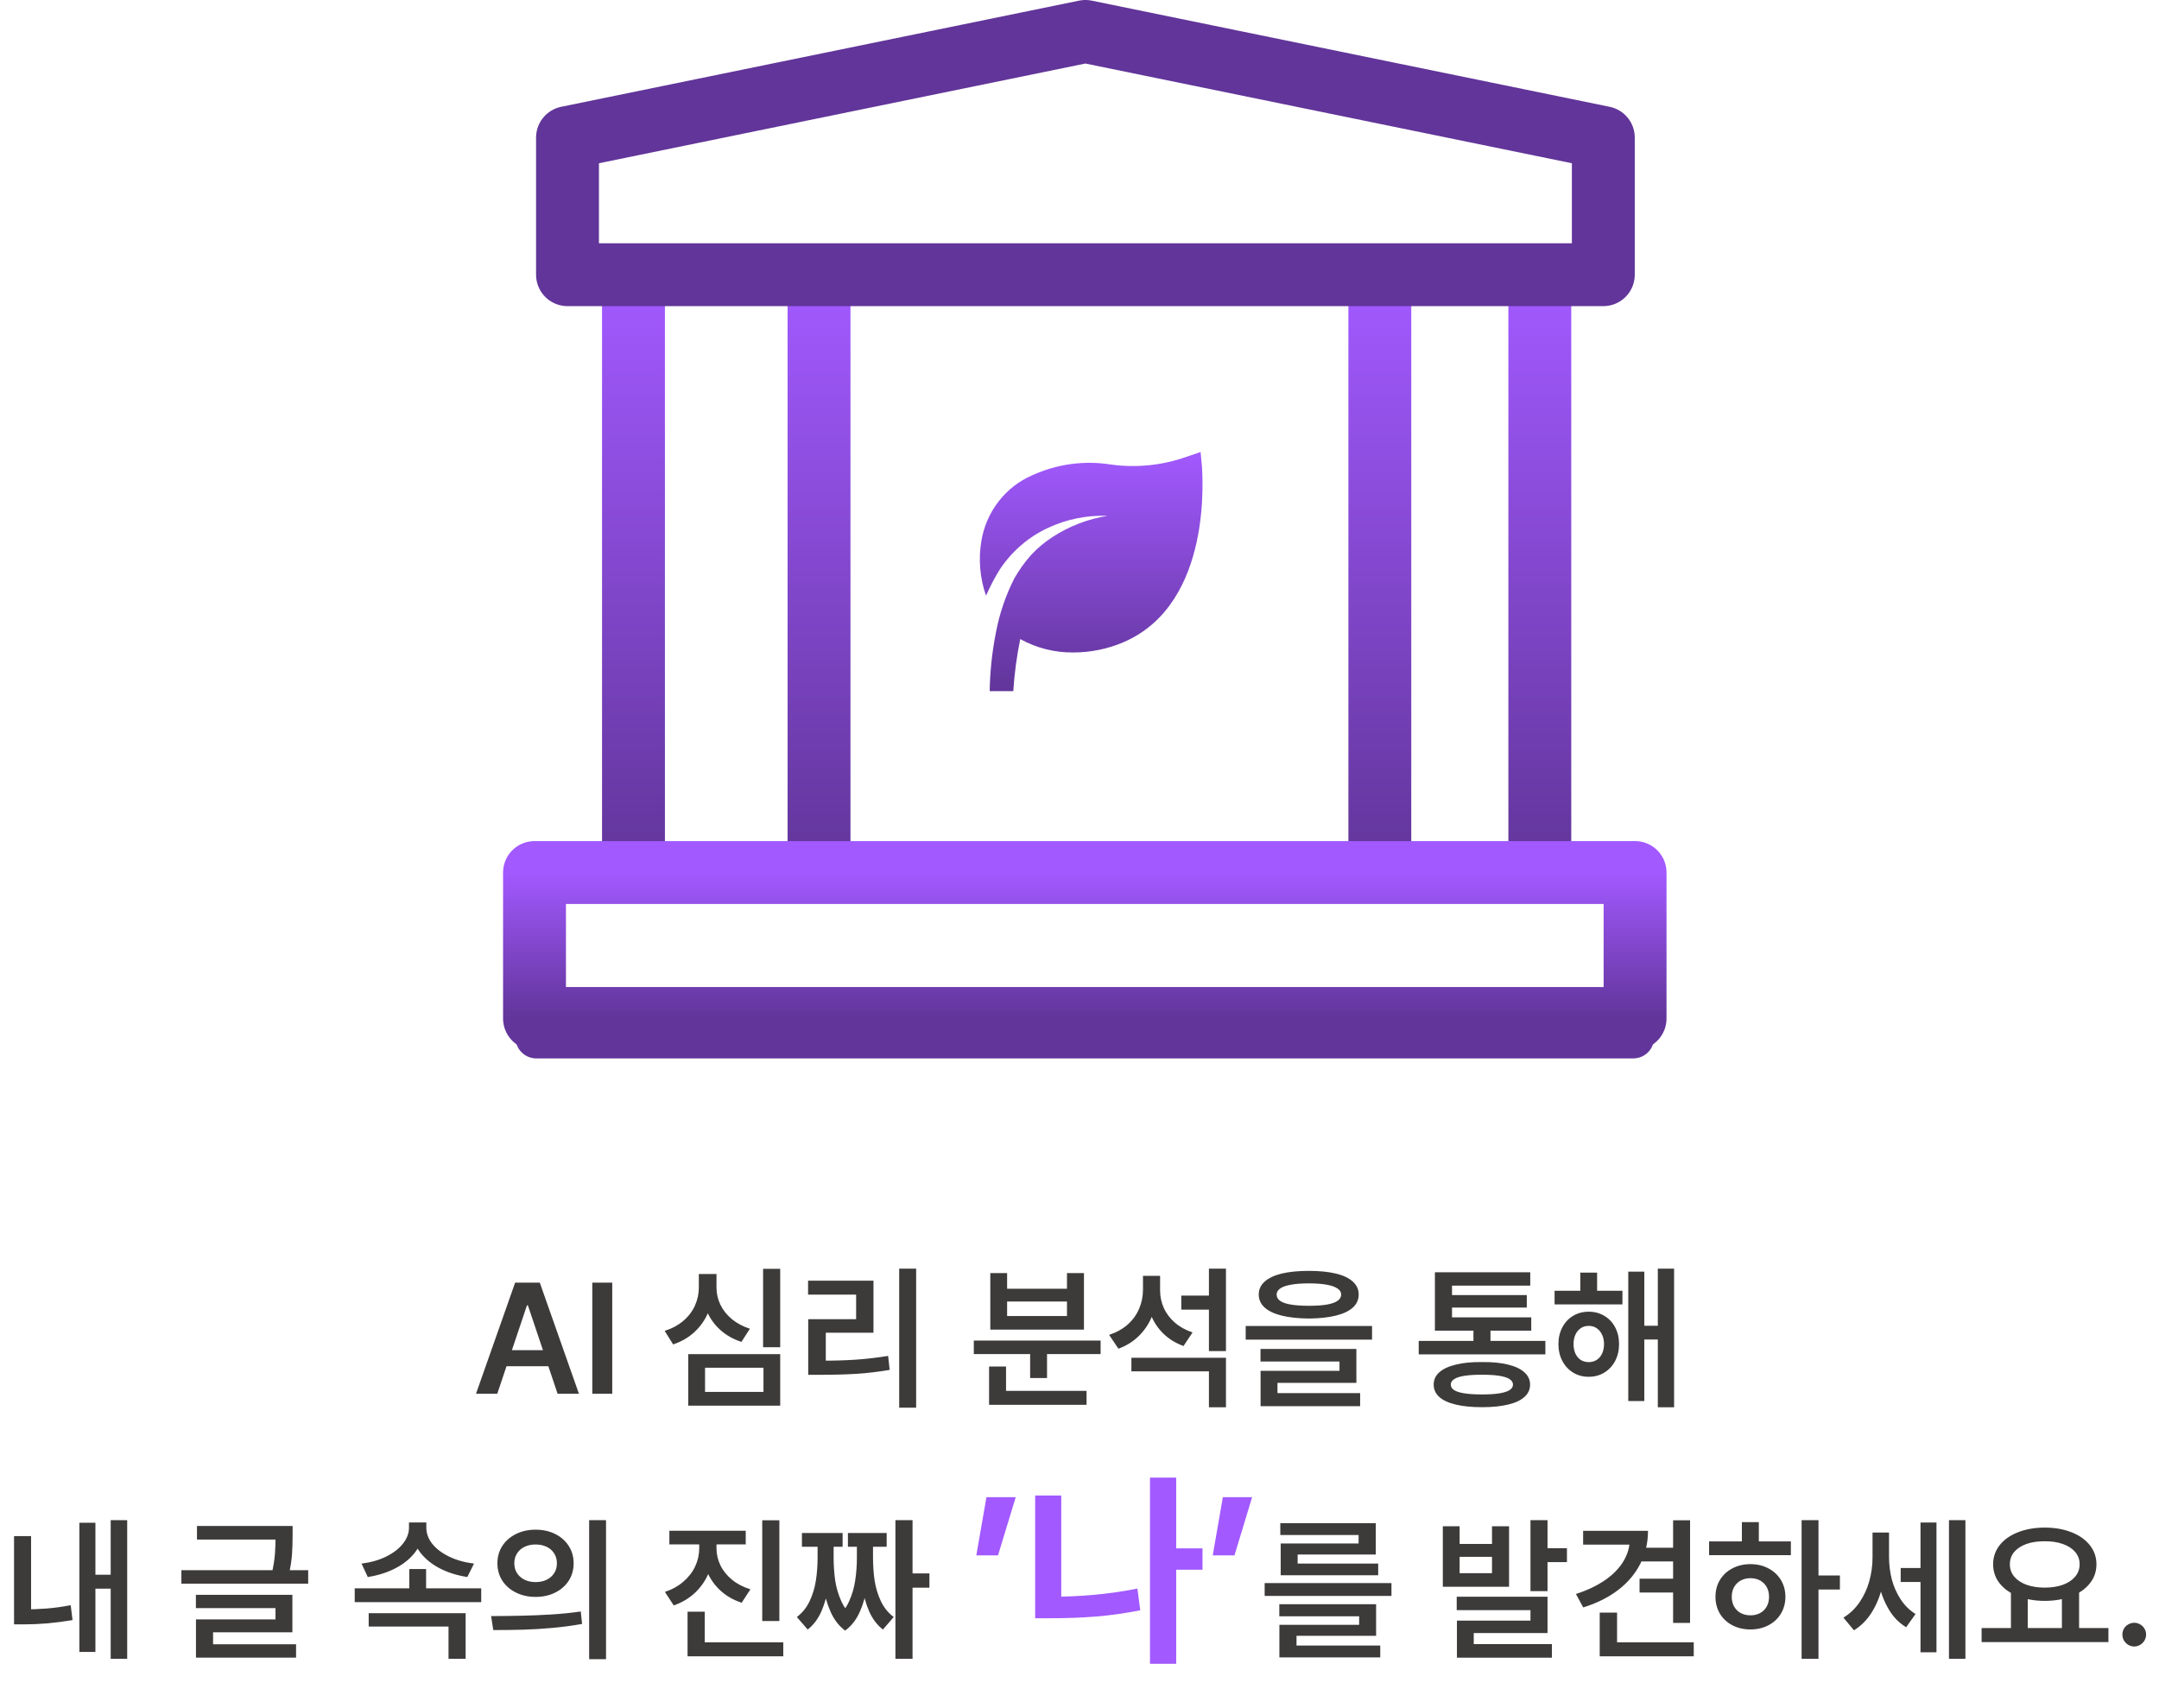 <svg width="206" height="163" viewBox="0 0 206 163" fill="none" xmlns="http://www.w3.org/2000/svg">
<path d="M114.689 44.58L114.554 43.132L113.203 43.592C110.889 44.413 108.417 44.665 105.989 44.327C103.438 43.923 100.827 44.282 98.472 45.362C97.223 45.905 96.127 46.759 95.284 47.845C94.44 48.931 93.876 50.216 93.643 51.581C93.341 53.346 93.492 55.16 94.082 56.847C94.462 55.971 94.906 55.125 95.41 54.318C96.554 52.599 98.139 51.234 99.991 50.374C101.775 49.542 103.725 49.148 105.685 49.225C103.82 49.516 102.033 50.201 100.441 51.237C99.673 51.73 98.969 52.321 98.348 52.995C97.753 53.67 97.229 54.406 96.783 55.191C95.947 56.833 95.351 58.592 95.016 60.41C94.656 62.235 94.46 64.09 94.431 65.951H96.682C96.788 64.282 97.01 62.623 97.346 60.985C98.907 61.846 100.659 62.286 102.433 62.261C104.088 62.26 105.726 61.92 107.25 61.261C115.814 57.525 114.689 45.098 114.689 44.58Z" fill="url(#paint0_linear_807_144)"/>
<path d="M51.177 99L155.833 98.999" stroke="url(#paint1_linear_807_144)" stroke-width="4" stroke-linecap="round" stroke-linejoin="round"/>
<path d="M60.443 27.394V83.105M78.147 27.394V41.321V55.249V83.105M131.656 27.394V83.105M146.921 27.394V83.105" stroke="url(#paint2_linear_807_144)" stroke-width="6" stroke-linecap="round"/>
<path d="M51 83.263H156.01V97.191H51V83.263Z" stroke="url(#paint3_linear_807_144)" stroke-width="6" stroke-linejoin="round"/>
<path d="M54.148 13.13L103.564 3L152.98 13.13V26.213H54.148V13.13Z" stroke="#613599" stroke-width="6" stroke-linejoin="round"/>
<path d="M45.417 133L49.152 122.395H51.503L55.239 133H53.203L50.368 124.562H50.28L47.446 133H45.417ZM53.115 128.84V130.371H47.526V128.84H53.115ZM58.417 133H56.513V122.395H58.417V133ZM74.443 128.562H72.81V121.076H74.443V128.562ZM74.443 134.135H65.668V129.221H74.443V134.135ZM67.272 132.824H72.846V130.517H67.272V132.824ZM68.041 122.863C68.041 123.684 67.893 124.458 67.595 125.185C67.297 125.913 66.862 126.545 66.291 127.082C65.72 127.619 65.031 128.022 64.226 128.291L63.42 127.001C64.118 126.777 64.714 126.455 65.207 126.035C65.7 125.61 66.069 125.124 66.313 124.577C66.557 124.025 66.679 123.454 66.679 122.863V121.574H68.041V122.863ZM68.364 122.863C68.364 123.43 68.486 123.972 68.73 124.489C68.974 125.002 69.335 125.461 69.814 125.866C70.297 126.267 70.876 126.577 71.55 126.796L70.744 128.049C69.958 127.795 69.284 127.414 68.723 126.906C68.161 126.398 67.734 125.8 67.441 125.112C67.148 124.418 67.001 123.669 67.001 122.863V121.574H68.364V122.863ZM87.414 134.326H85.795V121.062H87.414V134.326ZM78.273 129.843C79.509 129.848 80.629 129.816 81.635 129.748C82.646 129.68 83.681 129.56 84.741 129.389L84.887 130.722C83.832 130.903 82.793 131.027 81.767 131.096C80.747 131.159 79.582 131.191 78.273 131.191H77.116V129.843H78.273ZM83.342 127.177H78.793V130.349H77.116V125.888H81.686V123.537H77.102V122.211H83.342V127.177ZM105.014 129.213H92.915V127.924H105.014V129.213ZM99.902 131.499H98.29V128.598H99.902V131.499ZM103.674 134.055H94.372V132.722H103.674V134.055ZM95.991 133.271H94.372V130.4H95.991V133.271ZM96.093 122.98H101.806V121.486H103.425V126.877H94.489V121.486H96.093V122.98ZM101.806 125.581V124.196H96.093V125.581H101.806ZM115.605 124.973H112.712V123.632H115.605V124.973ZM110.39 123.061C110.39 123.93 110.249 124.738 109.965 125.485C109.682 126.228 109.265 126.877 108.713 127.434C108.166 127.99 107.5 128.413 106.713 128.701L105.827 127.382C106.53 127.148 107.124 126.816 107.607 126.386C108.09 125.952 108.452 125.449 108.691 124.877C108.935 124.306 109.057 123.701 109.057 123.061V121.75H110.39V123.061ZM110.69 123.149C110.69 123.725 110.808 124.279 111.042 124.812C111.281 125.339 111.633 125.805 112.097 126.21C112.565 126.616 113.129 126.928 113.789 127.148L112.924 128.444C112.172 128.171 111.53 127.775 110.998 127.258C110.466 126.735 110.063 126.123 109.79 125.419C109.521 124.711 109.387 123.955 109.387 123.149V121.75H110.69V123.149ZM116.975 134.289H115.349V130.861H107.951V129.565H116.975V134.289ZM116.975 128.928H115.349V121.062H116.975V128.928ZM124.885 121.274C125.886 121.274 126.743 121.359 127.456 121.53C128.168 121.701 128.71 121.958 129.082 122.299C129.453 122.636 129.638 123.046 129.638 123.53C129.638 124.018 129.453 124.433 129.082 124.775C128.71 125.112 128.168 125.368 127.456 125.544C126.743 125.72 125.886 125.812 124.885 125.822C123.874 125.812 123.012 125.72 122.299 125.544C121.586 125.368 121.042 125.112 120.666 124.775C120.29 124.433 120.102 124.018 120.102 123.53C120.102 123.046 120.29 122.636 120.666 122.299C121.042 121.958 121.586 121.701 122.299 121.53C123.012 121.359 123.874 121.274 124.885 121.274ZM124.885 122.468C124.211 122.468 123.645 122.509 123.186 122.592C122.727 122.67 122.382 122.79 122.153 122.951C121.923 123.112 121.809 123.305 121.809 123.53C121.809 123.779 121.921 123.981 122.146 124.138C122.37 124.294 122.709 124.411 123.164 124.489C123.618 124.567 124.191 124.606 124.885 124.606C125.583 124.606 126.157 124.567 126.606 124.489C127.055 124.411 127.395 124.292 127.624 124.13C127.854 123.969 127.968 123.769 127.968 123.53C127.968 123.305 127.851 123.115 127.617 122.958C127.382 122.797 127.036 122.675 126.577 122.592C126.123 122.509 125.559 122.468 124.885 122.468ZM130.913 127.836H118.857V126.533H130.913V127.836ZM129.418 131.96H121.889V133.286H120.278V130.81H127.807V129.924H120.271V128.723H129.418V131.96ZM129.777 134.187H120.278V132.941H129.777V134.187ZM147.451 129.243H135.366V127.954H147.451V129.243ZM142.214 128.444H140.588V126.401H142.214V128.444ZM146.103 126.979H136.911V125.712H146.103V126.979ZM146.008 122.68H138.544V126.408H136.911V121.406H146.008V122.68ZM145.678 124.775H138.068V123.581H145.678V124.775ZM141.408 129.975C142.38 129.965 143.208 130.046 143.891 130.217C144.575 130.383 145.095 130.629 145.451 130.957C145.812 131.279 145.993 131.669 145.993 132.128C145.993 132.592 145.812 132.985 145.451 133.308C145.095 133.63 144.575 133.872 143.891 134.033C143.212 134.199 142.385 134.282 141.408 134.282C140.427 134.282 139.592 134.199 138.903 134.033C138.215 133.872 137.69 133.63 137.329 133.308C136.972 132.985 136.794 132.592 136.794 132.128C136.794 131.66 136.975 131.267 137.336 130.949C137.697 130.627 138.222 130.383 138.911 130.217C139.599 130.046 140.432 129.965 141.408 129.975ZM141.408 131.184C140.734 131.184 140.178 131.218 139.738 131.286C139.304 131.354 138.977 131.459 138.757 131.601C138.537 131.738 138.427 131.914 138.427 132.128C138.427 132.338 138.535 132.514 138.75 132.656C138.969 132.792 139.301 132.895 139.746 132.963C140.19 133.032 140.744 133.066 141.408 133.066C142.067 133.066 142.614 133.032 143.049 132.963C143.483 132.895 143.811 132.792 144.03 132.656C144.25 132.514 144.36 132.338 144.36 132.128C144.36 131.914 144.25 131.738 144.03 131.601C143.811 131.459 143.483 131.354 143.049 131.286C142.614 131.218 142.067 131.184 141.408 131.184ZM154.804 124.475H148.33V123.171H154.804V124.475ZM151.582 125.17C152.143 125.17 152.641 125.302 153.076 125.566C153.515 125.825 153.859 126.188 154.108 126.657C154.357 127.126 154.482 127.661 154.482 128.261C154.482 128.862 154.357 129.399 154.108 129.873C153.859 130.341 153.515 130.71 153.076 130.979C152.641 131.247 152.143 131.381 151.582 131.381C151.03 131.381 150.534 131.247 150.095 130.979C149.66 130.71 149.318 130.339 149.069 129.865C148.82 129.392 148.696 128.857 148.696 128.261C148.696 127.67 148.82 127.138 149.069 126.665C149.318 126.191 149.66 125.825 150.095 125.566C150.534 125.302 151.03 125.17 151.582 125.17ZM151.582 126.525C151.303 126.521 151.054 126.591 150.834 126.738C150.615 126.884 150.444 127.089 150.322 127.353C150.2 127.612 150.139 127.915 150.139 128.261C150.139 128.608 150.2 128.913 150.322 129.177C150.449 129.44 150.62 129.641 150.834 129.777C151.054 129.914 151.303 129.982 151.582 129.982C151.865 129.982 152.116 129.914 152.336 129.777C152.556 129.641 152.729 129.44 152.856 129.177C152.983 128.913 153.046 128.608 153.046 128.261C153.046 127.915 152.983 127.612 152.856 127.353C152.729 127.089 152.556 126.884 152.336 126.738C152.116 126.591 151.865 126.521 151.582 126.525ZM159.733 134.289H158.181V121.062H159.733V134.289ZM158.693 127.822H156.372V126.511H158.693V127.822ZM156.892 133.696H155.361V121.347H156.892V133.696ZM152.387 123.984H150.783V121.442H152.387V123.984ZM12.136 158.289H10.561V145.062H12.136V158.289ZM10.993 151.602H8.642V150.269H10.993V151.602ZM9.104 157.637H7.573V145.311H9.104V157.637ZM2.966 154.217H1.34V146.585H2.966V154.217ZM2.211 153.58C2.988 153.58 3.742 153.55 4.475 153.492C5.207 153.433 5.964 153.328 6.745 153.177L6.921 154.598C6.076 154.739 5.268 154.844 4.497 154.913C3.73 154.976 2.968 155.008 2.211 155.008H1.34V153.58H2.211ZM27.304 146.915H18.794V145.618H27.304V146.915ZM29.406 151.119H17.307V149.837H29.406V151.119ZM27.919 146.504C27.919 147.173 27.9 147.786 27.861 148.343C27.822 148.899 27.724 149.524 27.568 150.218L25.956 150.064C26.103 149.38 26.196 148.78 26.235 148.262C26.274 147.745 26.294 147.159 26.294 146.504V145.618H27.919V146.504ZM27.898 155.762H20.331V157.308H18.698V154.532H26.286V153.455H18.691V152.188H27.898V155.762ZM28.249 158.179H18.698V156.905H28.249V158.179ZM45.915 152.884H33.845V151.565H45.915V152.884ZM40.656 152.144H39.052V149.727H40.656V152.144ZM40.407 145.779C40.407 146.575 40.183 147.3 39.733 147.955C39.284 148.604 38.657 149.148 37.851 149.588C37.045 150.027 36.125 150.328 35.09 150.489L34.497 149.207C35.39 149.095 36.181 148.868 36.87 148.526C37.558 148.179 38.088 147.767 38.459 147.288C38.835 146.81 39.023 146.307 39.023 145.779V145.281H40.407V145.779ZM40.678 145.779C40.678 146.321 40.864 146.832 41.235 147.31C41.611 147.784 42.145 148.191 42.839 148.533C43.532 148.87 44.328 149.095 45.227 149.207L44.589 150.489C43.554 150.328 42.636 150.03 41.835 149.595C41.035 149.156 40.41 148.609 39.96 147.955C39.516 147.3 39.294 146.575 39.294 145.779V145.281H40.678V145.779ZM44.428 158.289H42.795V155.213H35.178V153.938H44.428V158.289ZM51.101 145.97C51.794 145.97 52.416 146.106 52.968 146.38C53.52 146.653 53.952 147.034 54.265 147.522C54.577 148.006 54.733 148.558 54.733 149.178C54.733 149.798 54.577 150.352 54.265 150.84C53.952 151.324 53.52 151.702 52.968 151.976C52.421 152.249 51.799 152.386 51.101 152.386C50.417 152.386 49.797 152.249 49.24 151.976C48.684 151.702 48.247 151.324 47.929 150.84C47.617 150.352 47.46 149.798 47.46 149.178C47.46 148.558 47.617 148.006 47.929 147.522C48.247 147.034 48.684 146.653 49.24 146.38C49.797 146.106 50.417 145.97 51.101 145.97ZM51.101 147.383C50.715 147.383 50.368 147.457 50.06 147.603C49.753 147.75 49.511 147.959 49.335 148.233C49.16 148.501 49.072 148.816 49.072 149.178C49.072 149.539 49.16 149.854 49.335 150.123C49.511 150.391 49.753 150.601 50.06 150.752C50.368 150.899 50.715 150.972 51.101 150.972C51.496 150.972 51.848 150.899 52.155 150.752C52.463 150.601 52.702 150.391 52.873 150.123C53.049 149.854 53.137 149.539 53.137 149.178C53.137 148.816 53.049 148.501 52.873 148.233C52.702 147.959 52.463 147.75 52.155 147.603C51.848 147.457 51.496 147.383 51.101 147.383ZM57.824 158.326H56.213V145.062H57.824V158.326ZM46.86 154.217C47.944 154.212 48.925 154.2 49.804 154.18C50.683 154.161 51.618 154.122 52.609 154.063C53.601 154 54.536 153.904 55.415 153.777L55.539 154.964C54.626 155.13 53.679 155.257 52.697 155.345C51.716 155.433 50.793 155.489 49.929 155.513C49.069 155.538 48.115 155.55 47.065 155.55L46.86 154.217ZM68.071 147.757C68.071 148.582 67.922 149.358 67.624 150.086C67.326 150.809 66.892 151.441 66.32 151.983C65.754 152.52 65.075 152.925 64.284 153.199L63.442 151.91C64.13 151.68 64.721 151.351 65.214 150.921C65.712 150.491 66.086 150.005 66.335 149.463C66.589 148.917 66.716 148.348 66.716 147.757V146.526H68.071V147.757ZM68.364 147.757C68.364 148.313 68.488 148.851 68.737 149.368C68.986 149.881 69.355 150.34 69.843 150.745C70.332 151.146 70.918 151.451 71.601 151.661L70.766 152.942C69.985 152.688 69.314 152.305 68.752 151.792C68.19 151.275 67.763 150.672 67.47 149.983C67.177 149.295 67.031 148.553 67.031 147.757V146.526H68.364V147.757ZM71.154 147.376H63.867V146.072H71.154V147.376ZM74.362 154.686H72.729V145.076H74.362V154.686ZM74.736 158.055H65.603V156.722H74.736V158.055ZM67.243 157.366H65.603V153.799H67.243V157.366ZM87.07 158.289H85.436V145.062H87.07V158.289ZM88.681 151.507H86.301V150.145H88.681V151.507ZM79.211 148.606C79.211 149.607 79.15 150.535 79.028 151.39C78.911 152.239 78.693 153.028 78.376 153.755C78.059 154.483 77.622 155.064 77.065 155.499L76.032 154.305C76.545 153.919 76.948 153.421 77.241 152.811C77.534 152.195 77.734 151.543 77.841 150.855C77.954 150.162 78.01 149.412 78.01 148.606V147.149H79.211V148.606ZM79.54 148.606C79.54 149.378 79.589 150.11 79.687 150.804C79.79 151.497 79.987 152.166 80.28 152.811C80.573 153.455 80.993 153.99 81.54 154.415L80.639 155.601C80.043 155.157 79.577 154.551 79.24 153.785C78.903 153.018 78.674 152.2 78.552 151.331C78.435 150.462 78.376 149.554 78.376 148.606V147.149H79.54V148.606ZM82.902 148.606C82.902 149.573 82.841 150.494 82.719 151.368C82.602 152.237 82.375 153.05 82.038 153.807C81.706 154.563 81.24 155.162 80.639 155.601L79.768 154.415C80.305 153.995 80.717 153.467 81.005 152.833C81.298 152.193 81.496 151.521 81.599 150.818C81.706 150.115 81.76 149.378 81.76 148.606V147.149H82.902V148.606ZM83.298 148.606C83.298 149.422 83.352 150.176 83.459 150.87C83.571 151.563 83.772 152.212 84.06 152.818C84.353 153.423 84.758 153.919 85.275 154.305L84.243 155.499C83.686 155.064 83.249 154.488 82.932 153.77C82.619 153.047 82.402 152.261 82.28 151.412C82.163 150.557 82.104 149.622 82.104 148.606V147.149H83.298V148.606ZM80.397 147.603H76.516V146.285H80.397V147.603ZM84.602 147.603H80.903V146.285H84.602V147.603ZM132.766 152.291H120.666V151.067H132.766V152.291ZM131.301 156.099H123.706V157.403H122.072V155.052H129.682V154.239H122.065V153.082H131.301V156.099ZM131.696 158.157H122.072V157.029H131.696V158.157ZM131.271 148.343H123.815V149.566H122.197V147.288H129.631V146.482H122.16V145.354H131.271V148.343ZM131.499 150.32H122.197V149.207H131.499V150.32ZM139.27 147.332H142.36V145.647H143.986V151.419H137.666V145.647H139.27V147.332ZM142.36 150.123V148.562H139.27V150.123H142.36ZM147.656 151.836H146.03V145.062H147.656V151.836ZM149.509 149.068H146.967V147.735H149.509V149.068ZM147.656 155.835H140.617V157.557H139.013V154.649H146.03V153.646H138.991V152.371H147.656V155.835ZM148.073 158.187H139.013V156.89H148.073V158.187ZM161.257 154.869H159.638V145.076H161.257V154.869ZM157.243 146.08C157.243 147.232 156.994 148.289 156.496 149.251C156.003 150.213 155.292 151.045 154.365 151.749C153.442 152.447 152.341 152.994 151.062 153.389L150.366 152.107C151.43 151.766 152.348 151.331 153.12 150.804C153.896 150.271 154.489 149.666 154.899 148.987C155.31 148.304 155.515 147.574 155.515 146.797V146.08H157.243ZM156.518 147.398H151.054V146.08H156.518V147.398ZM159.865 149.002H156.562V147.691H159.865V149.002ZM159.785 151.968H156.438V150.65H159.785V151.968ZM161.608 158.055H152.636V156.722H161.608V158.055ZM154.292 157.549H152.636V153.887H154.292V157.549ZM173.51 158.289H171.899V145.062H173.51V158.289ZM175.554 151.683H173.144V150.342H175.554V151.683ZM170.874 148.401H163.073V147.09H170.874V148.401ZM167.014 149.258C167.653 149.258 168.225 149.393 168.728 149.661C169.235 149.925 169.633 150.293 169.921 150.767C170.209 151.241 170.354 151.778 170.354 152.378C170.354 152.974 170.209 153.511 169.921 153.99C169.633 154.463 169.235 154.832 168.728 155.096C168.225 155.359 167.653 155.491 167.014 155.491C166.379 155.491 165.808 155.359 165.3 155.096C164.792 154.832 164.394 154.463 164.106 153.99C163.823 153.511 163.681 152.974 163.681 152.378C163.681 151.778 163.823 151.241 164.106 150.767C164.394 150.293 164.792 149.925 165.3 149.661C165.808 149.393 166.379 149.258 167.014 149.258ZM167.014 150.599C166.677 150.599 166.372 150.672 166.098 150.818C165.83 150.965 165.617 151.172 165.461 151.441C165.31 151.709 165.234 152.022 165.234 152.378C165.234 152.73 165.31 153.04 165.461 153.309C165.617 153.577 165.83 153.785 166.098 153.931C166.372 154.073 166.677 154.144 167.014 154.144C167.36 154.144 167.668 154.073 167.937 153.931C168.205 153.785 168.415 153.577 168.566 153.309C168.718 153.04 168.793 152.73 168.793 152.378C168.793 152.022 168.718 151.709 168.566 151.441C168.415 151.172 168.205 150.965 167.937 150.818C167.668 150.672 167.36 150.599 167.014 150.599ZM167.819 147.618H166.201V145.252H167.819V147.618ZM183.728 150.965H181.354V149.625H183.728V150.965ZM179.919 148.606C179.919 149.603 179.807 150.555 179.582 151.463C179.362 152.366 179.025 153.177 178.571 153.895C178.117 154.607 177.558 155.167 176.894 155.572L175.891 154.363C176.506 153.987 177.021 153.494 177.436 152.884C177.851 152.273 178.159 151.604 178.359 150.877C178.564 150.149 178.667 149.393 178.667 148.606V146.241H179.919V148.606ZM180.241 148.541C180.241 149.297 180.329 150.02 180.505 150.708C180.686 151.392 180.964 152.024 181.34 152.605C181.721 153.187 182.197 153.658 182.768 154.019L181.875 155.279C181.215 154.883 180.673 154.334 180.249 153.631C179.824 152.928 179.511 152.146 179.311 151.287C179.111 150.428 179.011 149.512 179.011 148.541V146.241H180.241V148.541ZM187.529 158.289H185.961V145.062H187.529V158.289ZM184.768 157.667H183.244V145.289H184.768V157.667ZM193.476 155.623H191.872V151.829H193.476V155.623ZM198.376 155.623H196.735V151.829H198.376V155.623ZM201.174 156.7H189.074V155.359H201.174V156.7ZM195.102 145.772C196.049 145.772 196.894 145.918 197.636 146.211C198.383 146.5 198.969 146.91 199.394 147.442C199.819 147.974 200.031 148.584 200.031 149.273C200.031 149.966 199.819 150.577 199.394 151.104C198.974 151.631 198.391 152.039 197.644 152.327C196.901 152.615 196.054 152.762 195.102 152.767C194.15 152.762 193.3 152.615 192.553 152.327C191.811 152.039 191.228 151.631 190.803 151.104C190.383 150.577 190.173 149.966 190.173 149.273C190.173 148.584 190.383 147.974 190.803 147.442C191.228 146.91 191.813 146.5 192.561 146.211C193.308 145.918 194.155 145.772 195.102 145.772ZM195.102 147.076C194.443 147.071 193.862 147.156 193.359 147.332C192.861 147.508 192.47 147.762 192.187 148.094C191.909 148.426 191.77 148.819 191.77 149.273C191.77 149.722 191.909 150.115 192.187 150.452C192.47 150.784 192.861 151.043 193.359 151.229C193.862 151.409 194.443 151.5 195.102 151.5C195.751 151.5 196.328 151.409 196.831 151.229C197.333 151.043 197.724 150.784 198.002 150.452C198.286 150.115 198.427 149.722 198.427 149.273C198.427 148.819 198.286 148.428 198.002 148.101C197.724 147.769 197.333 147.515 196.831 147.339C196.333 147.159 195.756 147.071 195.102 147.076ZM203.642 157.117C203.437 157.117 203.247 157.066 203.071 156.963C202.895 156.856 202.756 156.717 202.653 156.546C202.556 156.37 202.507 156.18 202.507 155.975C202.507 155.774 202.556 155.589 202.653 155.418C202.756 155.242 202.895 155.105 203.071 155.008C203.247 154.905 203.437 154.854 203.642 154.854C203.837 154.854 204.023 154.905 204.199 155.008C204.375 155.105 204.514 155.242 204.616 155.418C204.719 155.589 204.77 155.774 204.77 155.975C204.77 156.18 204.719 156.37 204.616 156.546C204.514 156.717 204.375 156.856 204.199 156.963C204.023 157.066 203.837 157.117 203.642 157.117Z" fill="#3D3A3A"/>
<path d="M95.224 148.426H93.154L94.121 142.869H96.914L95.224 148.426ZM114.736 149.793H111.582V147.752H114.736V149.793ZM112.226 158.768H109.726V141.004H112.226V158.768ZM101.259 153.758H98.769V142.713H101.259V153.758ZM100.312 152.371C101.679 152.371 103.043 152.309 104.404 152.186C105.771 152.062 107.145 151.863 108.525 151.59L108.798 153.66C107.412 153.94 106.018 154.139 104.619 154.256C103.225 154.367 101.79 154.422 100.312 154.422H98.769V152.371H100.312ZM117.783 148.426H115.712L116.679 142.869H119.472L117.783 148.426Z" fill="#A259FF"/>
<defs>
<linearGradient id="paint0_linear_807_144" x1="104.115" y1="43.132" x2="104.115" y2="65.951" gradientUnits="userSpaceOnUse">
<stop stop-color="#A259FF"/>
<stop offset="1" stop-color="#613599"/>
</linearGradient>
<linearGradient id="paint1_linear_807_144" x1="103.505" y1="99" x2="103.505" y2="100" gradientUnits="userSpaceOnUse">
<stop stop-color="#A259FF"/>
<stop offset="1" stop-color="#613599"/>
</linearGradient>
<linearGradient id="paint2_linear_807_144" x1="103.682" y1="27.394" x2="103.682" y2="83.105" gradientUnits="userSpaceOnUse">
<stop stop-color="#A259FF"/>
<stop offset="1" stop-color="#613599"/>
</linearGradient>
<linearGradient id="paint3_linear_807_144" x1="103.505" y1="83.263" x2="103.505" y2="97.191" gradientUnits="userSpaceOnUse">
<stop stop-color="#A259FF"/>
<stop offset="1" stop-color="#613599"/>
</linearGradient>
</defs>
</svg>
